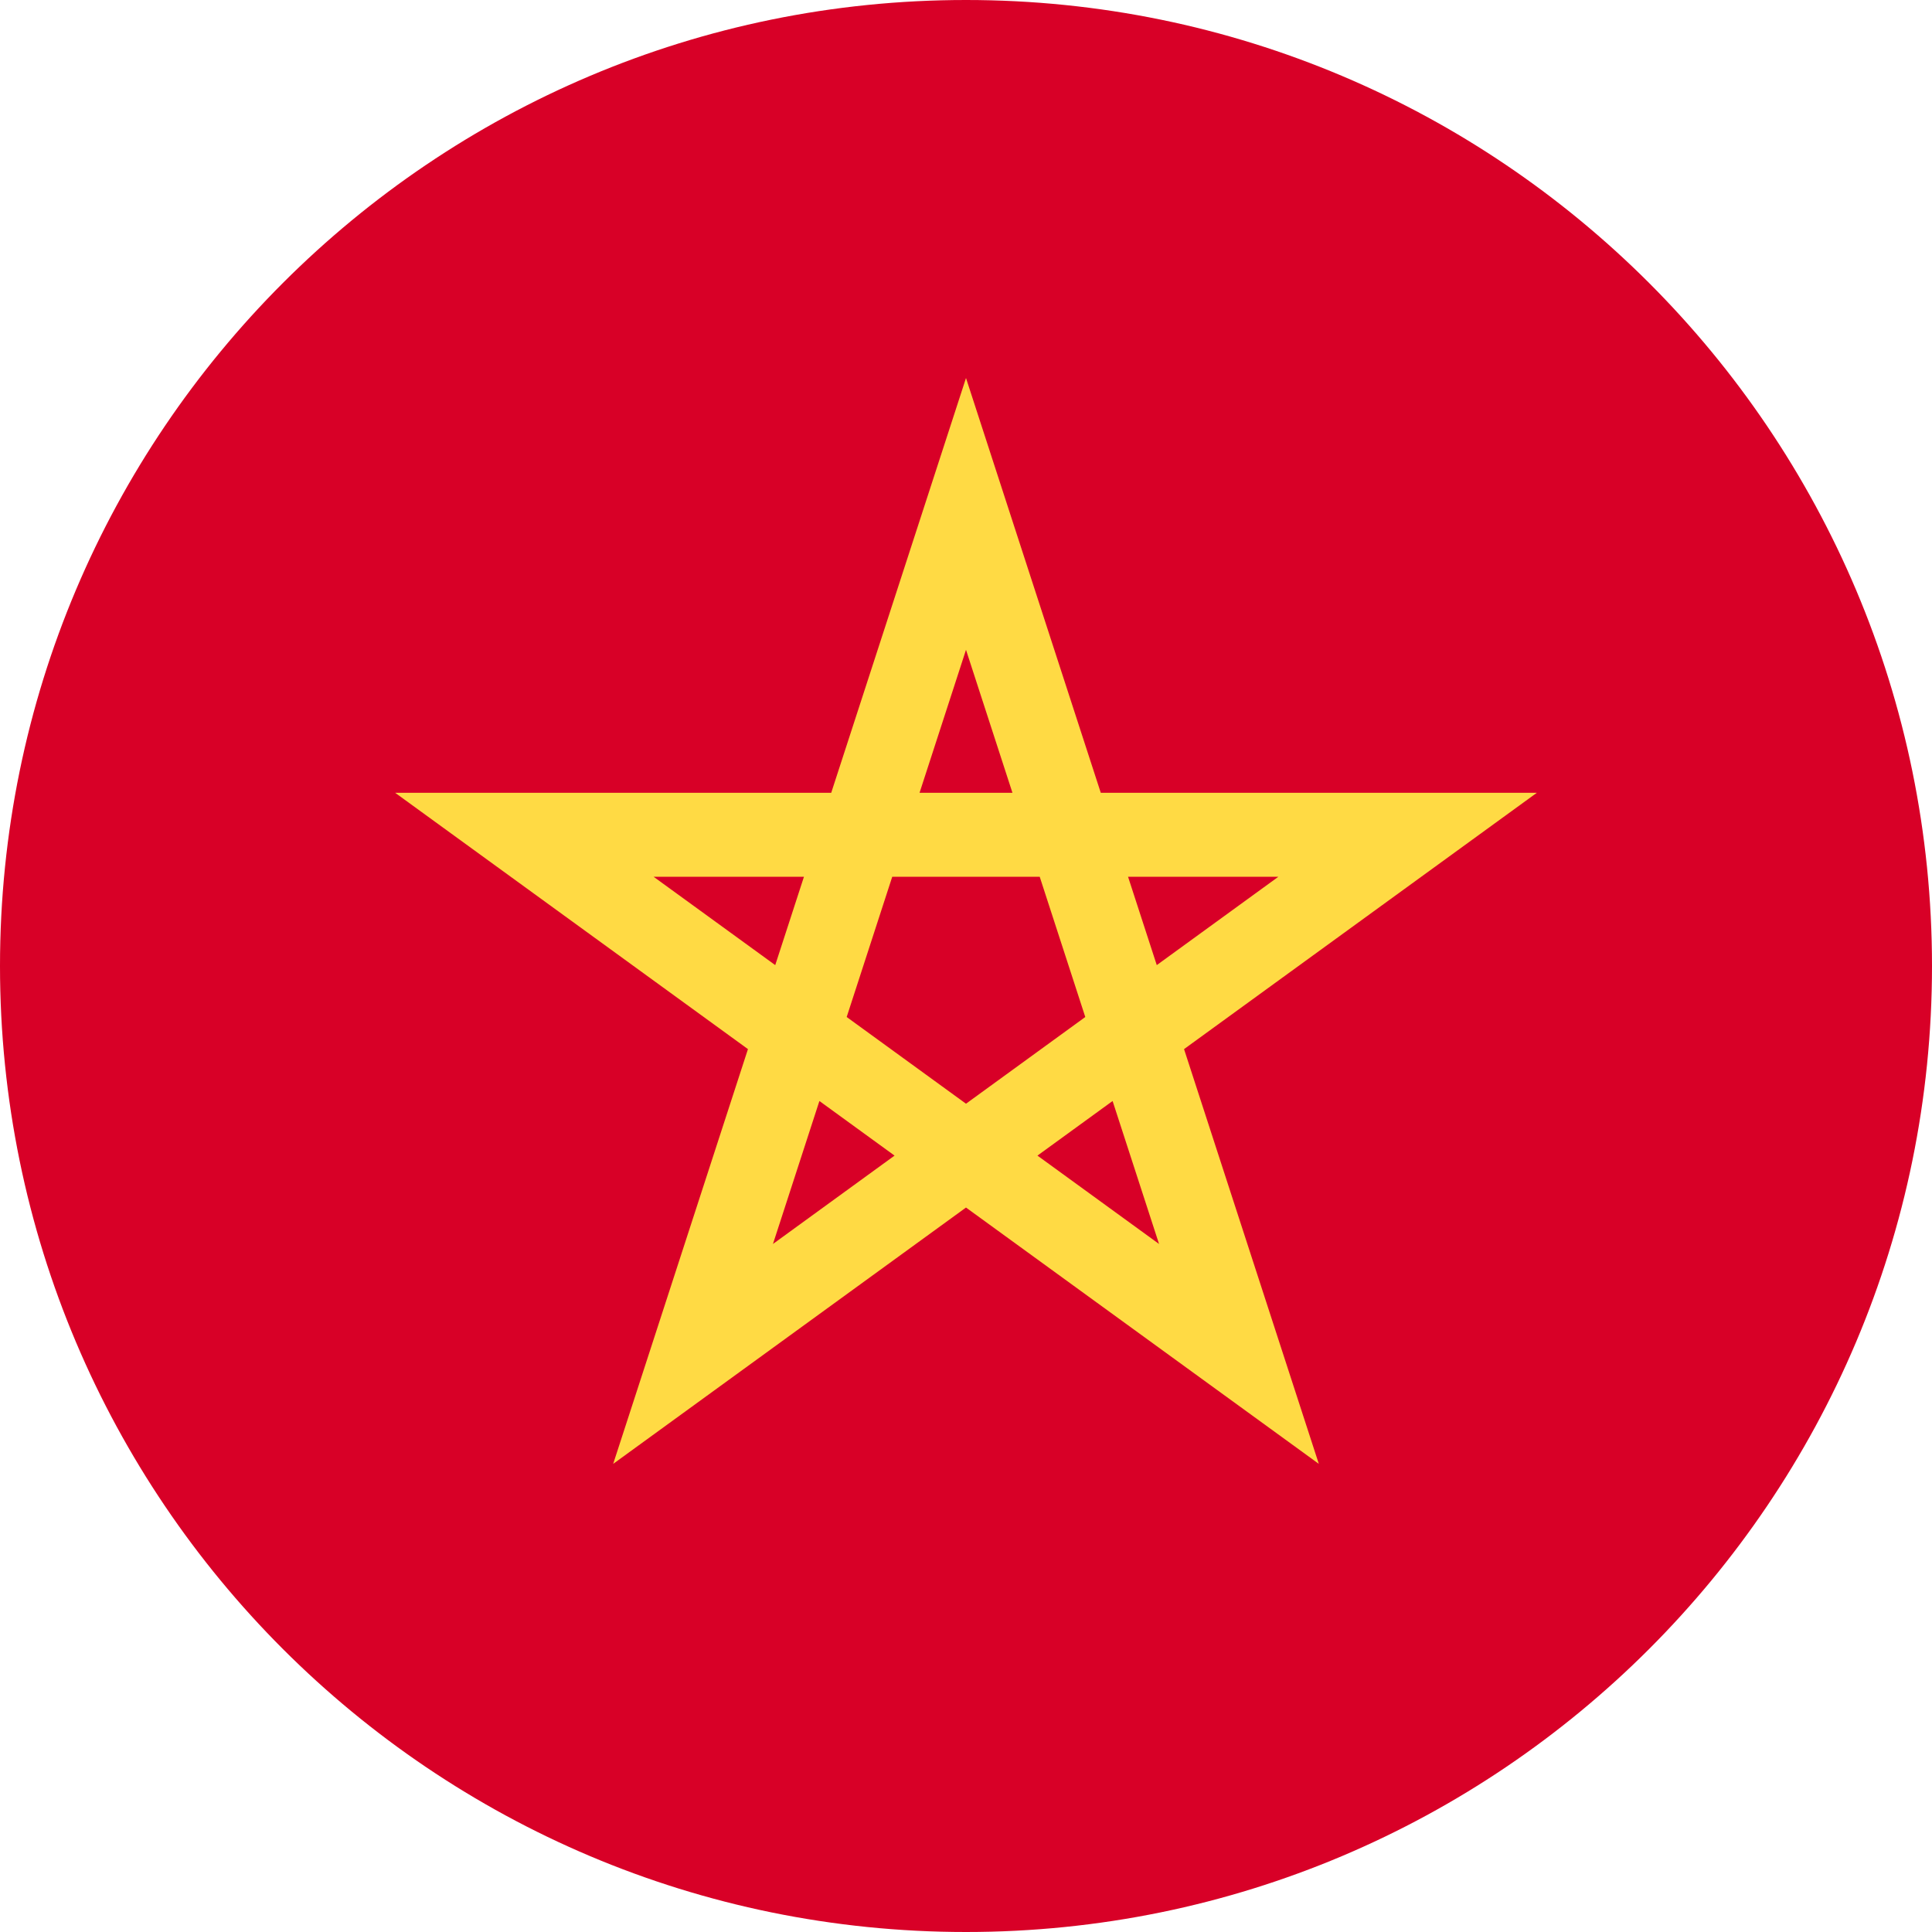 <svg xmlns="http://www.w3.org/2000/svg" width="50" height="50" viewBox="0 0 50 50" fill="none">
<g id="icon=morocco" clip-path="url(#clip0_105_2018)">
<path id="Vector" d="M25 50C38.807 50 50 38.807 50 25C50 11.193 38.807 0 25 0C11.193 0 0 11.193 0 25C0 38.807 11.193 50 25 50Z" fill="#D80027"/>
<path id="Vector_2" d="M39.774 20.517H28.488L25 9.783L21.512 20.517H10.226L19.357 27.151L15.869 37.885L25 31.251L34.131 37.885L30.643 27.151L39.774 20.517ZM21.912 26.32L23.091 22.691H26.908L28.087 26.32V26.32L25 28.564L21.912 26.32L21.912 26.32ZM26.202 20.517H23.798L25 16.817L26.202 20.517ZM29.937 24.977L29.194 22.691H33.083L29.937 24.977ZM20.806 22.691L20.063 24.977L16.916 22.691H20.806ZM20.004 32.194L21.206 28.494L23.151 29.907L20.004 32.194ZM26.849 29.907L28.794 28.494L29.996 32.194L26.849 29.907Z" fill="#FFDA44"/>
</g>
<defs>
<clipPath id="clip0_105_2018">
<rect width="50" height="50" fill="white"/>
</clipPath>
</defs>
</svg>